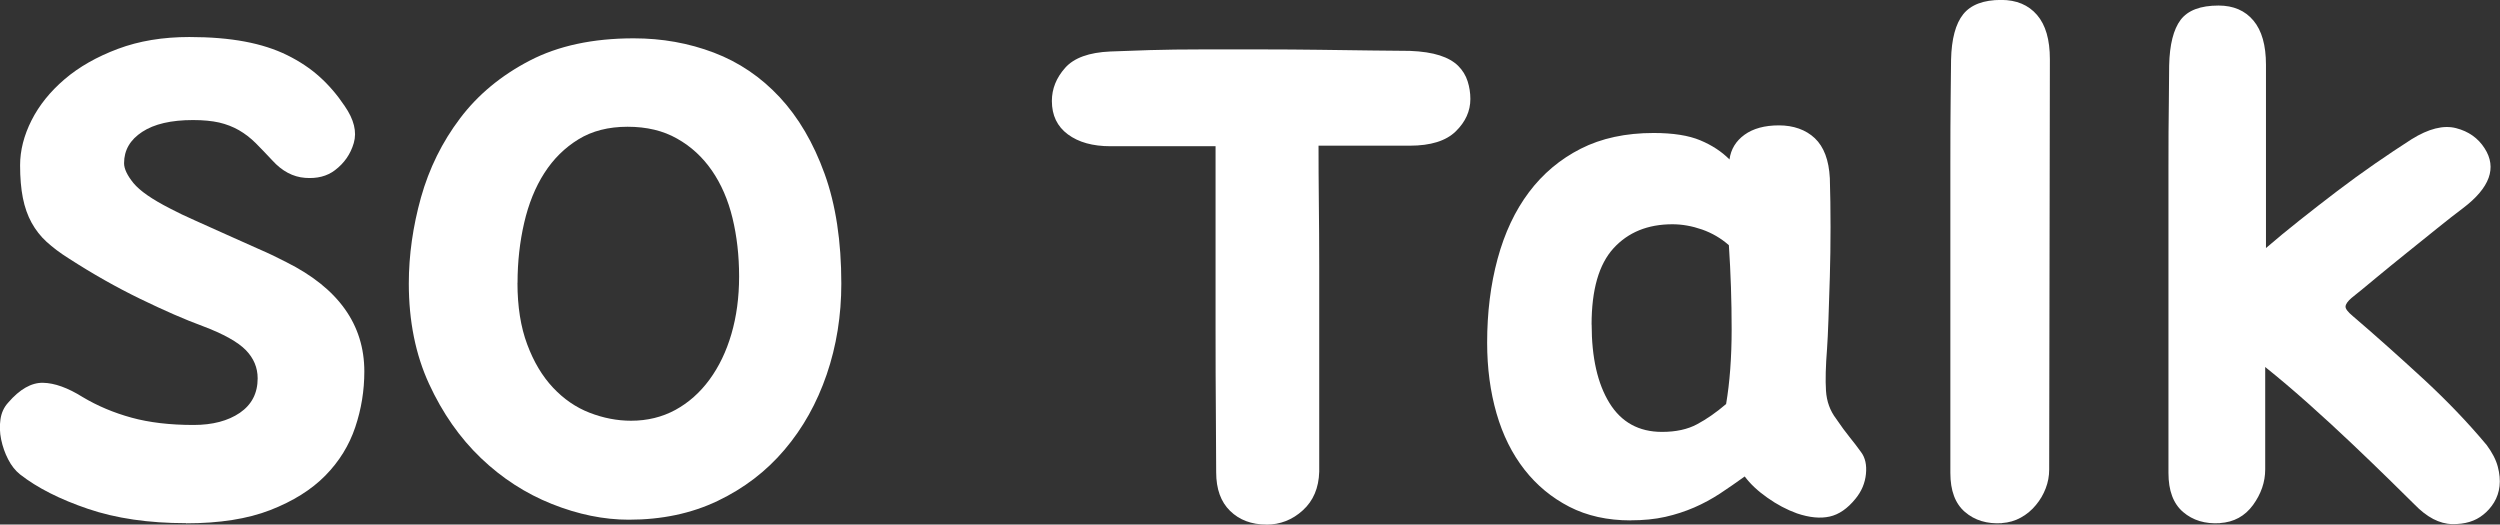 <?xml version="1.0" encoding="UTF-8"?>
<svg id="_레이어_1" data-name="레이어 1" xmlns="http://www.w3.org/2000/svg" viewBox="0 0 324.85 68.16">
  <rect x="0" y="0" width="324.85" height="68.16" fill="#333333" stroke="none"/>
  <defs>
    <style>
      .cls-1 {
        fill: #fff;
      }
    </style>
  </defs>
  <path class="cls-1" d="m24.15,67.98c-4.83,0-9.07-.62-12.72-1.86-3.65-1.24-6.59-2.73-8.83-4.48-.6-.48-1.12-1.13-1.54-1.95-.42-.81-.72-1.67-.91-2.58s-.21-1.78-.09-2.62c.12-.84.45-1.57,1-2.17,1.51-1.75,3.02-2.61,4.53-2.58,1.51.03,3.23.65,5.16,1.86,1.93,1.15,4.04,2.04,6.34,2.67,2.29.63,4.98.95,8.06.95,2.47,0,4.48-.53,6.02-1.58,1.54-1.06,2.31-2.55,2.31-4.48,0-1.39-.51-2.61-1.54-3.67-1.03-1.05-2.9-2.1-5.61-3.12-2.29-.84-4.99-2.02-8.1-3.53-3.11-1.51-6.2-3.26-9.28-5.25-1.15-.72-2.11-1.45-2.9-2.17-.79-.72-1.43-1.55-1.95-2.49-.51-.93-.89-2-1.13-3.21-.24-1.21-.36-2.62-.36-4.25,0-1.93.5-3.88,1.49-5.84s2.43-3.74,4.3-5.34c1.87-1.6,4.18-2.91,6.92-3.94,2.75-1.03,5.84-1.54,9.28-1.54,2.72,0,5.11.2,7.2.59,2.08.39,3.92.98,5.52,1.77,1.6.79,3,1.72,4.21,2.81,1.21,1.09,2.29,2.35,3.26,3.8,1.21,1.75,1.6,3.35,1.18,4.8s-1.24,2.62-2.44,3.53c-1.03.79-2.32,1.12-3.89,1-1.57-.12-2.99-.87-4.25-2.26-.79-.84-1.51-1.6-2.17-2.26-.67-.66-1.39-1.22-2.17-1.67-.79-.45-1.64-.78-2.58-1-.94-.21-2.07-.32-3.39-.32-2.84,0-5.04.51-6.61,1.54-1.57,1.03-2.35,2.38-2.35,4.07,0,.72.41,1.58,1.22,2.58.82,1,2.4,2.1,4.75,3.3.9.48,2.01,1.01,3.3,1.58,1.3.57,2.64,1.18,4.03,1.81,1.39.63,2.78,1.25,4.16,1.86,1.39.6,2.59,1.18,3.62,1.72,6.76,3.38,10.14,8.12,10.14,14.21,0,2.48-.39,4.89-1.18,7.24-.79,2.35-2.08,4.45-3.89,6.29-1.81,1.84-4.2,3.33-7.15,4.48-2.96,1.15-6.61,1.72-10.95,1.72Z"/>
  <path class="cls-1" d="m81.72,67.53c-3.26,0-6.59-.68-10-2.04-3.41-1.36-6.49-3.35-9.23-5.97s-4.99-5.84-6.74-9.64c-1.75-3.8-2.63-8.15-2.63-13.04,0-3.68.53-7.41,1.58-11.18,1.06-3.77,2.75-7.2,5.07-10.27,2.32-3.08,5.34-5.58,9.05-7.51,3.71-1.93,8.22-2.9,13.53-2.9,3.68,0,7.15.62,10.41,1.86,3.26,1.24,6.11,3.17,8.55,5.79,2.44,2.62,4.39,5.94,5.84,9.96,1.45,4.01,2.17,8.77,2.17,14.26,0,4.16-.63,8.1-1.9,11.81-1.27,3.71-3.09,6.97-5.48,9.78-2.38,2.81-5.28,5.02-8.69,6.65-3.41,1.63-7.26,2.44-11.54,2.44Zm-14.48-30.78c0,3.08.42,5.75,1.27,8.01.84,2.26,1.96,4.13,3.35,5.61,1.39,1.48,2.97,2.57,4.75,3.26,1.78.69,3.58,1.04,5.39,1.04,2.11,0,4.03-.47,5.75-1.4,1.72-.94,3.2-2.25,4.44-3.94,1.24-1.69,2.19-3.67,2.85-5.93.66-2.26,1-4.75,1-7.47s-.29-5.25-.86-7.6c-.57-2.35-1.46-4.4-2.67-6.16-1.21-1.75-2.71-3.14-4.53-4.16-1.81-1.03-3.95-1.54-6.43-1.54s-4.6.54-6.38,1.63c-1.78,1.09-3.26,2.55-4.44,4.39-1.18,1.84-2.05,4-2.62,6.47-.57,2.47-.86,5.07-.86,7.78Z"/>
  <path class="cls-1" d="m164.55,68.16c-1.93,0-3.5-.59-4.71-1.77s-1.81-2.85-1.81-5.02c0-1.69-.02-4.21-.04-7.56-.03-3.35-.04-7.04-.04-11.09v-23.72h-13.67c-2.29,0-4.13-.51-5.52-1.54-1.39-1.03-2.08-2.47-2.08-4.34,0-1.57.57-3,1.72-4.3,1.15-1.3,3.11-2.01,5.88-2.13,1.33-.06,3.03-.12,5.11-.18,2.08-.06,4.36-.09,6.83-.09h7.65c2.62,0,5.16.02,7.6.05,2.44.03,4.69.06,6.74.09,2.05.03,3.71.05,4.98.05,1.57.06,2.87.26,3.89.59,1.03.33,1.82.79,2.4,1.36.57.57.98,1.24,1.22,1.99.24.75.36,1.52.36,2.31,0,1.57-.63,2.97-1.9,4.21-1.27,1.24-3.26,1.86-5.97,1.86h-11.86c0,2.17.01,4.62.04,7.33.03,2.72.05,5.51.05,8.37v26.66c-.06,2.11-.77,3.79-2.13,5.02-1.36,1.24-2.94,1.86-4.75,1.86Z"/>
  <path class="cls-1" d="m211.89,67.62c-3.02,0-5.67-.59-7.97-1.77-2.29-1.18-4.24-2.79-5.84-4.84-1.6-2.05-2.81-4.48-3.62-7.29-.81-2.81-1.22-5.87-1.22-9.19,0-3.92.45-7.56,1.36-10.91.91-3.35,2.26-6.23,4.07-8.64,1.81-2.41,4.06-4.3,6.74-5.66,2.68-1.36,5.84-2.04,9.46-2.04,2.53,0,4.56.32,6.06.95,1.51.63,2.78,1.46,3.8,2.49.18-1.33.83-2.4,1.95-3.21,1.12-.81,2.61-1.22,4.48-1.22s3.48.56,4.66,1.67c1.18,1.12,1.83,2.85,1.95,5.2.06,1.99.09,4.11.09,6.34s-.03,4.38-.09,6.43c-.06,2.05-.12,3.91-.18,5.57-.06,1.66-.12,2.91-.18,3.76-.18,2.29-.23,4.13-.14,5.52.09,1.39.53,2.59,1.31,3.62.66.97,1.25,1.77,1.76,2.4.51.63,1.01,1.28,1.49,1.95.54.72.75,1.67.63,2.85-.12,1.18-.57,2.25-1.36,3.21-1.03,1.27-2.14,2.04-3.35,2.31-1.21.27-2.62.14-4.25-.41-1.33-.48-2.61-1.16-3.85-2.04-1.24-.87-2.22-1.79-2.94-2.76-1.09.79-2.16,1.52-3.21,2.22-1.06.69-2.17,1.3-3.35,1.81-1.18.51-2.43.92-3.76,1.22-1.33.3-2.84.45-4.53.45Zm-5.07-25.44c0,4.29.77,7.68,2.31,10.18,1.54,2.5,3.82,3.76,6.83,3.76,1.81,0,3.33-.33,4.57-1,1.24-.66,2.49-1.54,3.76-2.62.48-2.84.72-6.08.72-9.73s-.12-7.29-.36-10.91c-1.03-.91-2.19-1.58-3.49-2.04-1.3-.45-2.58-.68-3.85-.68-3.2,0-5.75,1.04-7.65,3.12-1.9,2.08-2.85,5.39-2.85,9.91Z"/>
  <path class="cls-1" d="m260.13,67.98c-1.93.12-3.53-.36-4.8-1.45-1.27-1.09-1.9-2.77-1.9-5.07V21.23c0-3.35.01-6.23.04-8.65.03-2.41.05-4.01.05-4.8.06-2.72.59-4.69,1.58-5.93,1-1.24,2.64-1.86,4.93-1.86,1.99,0,3.54.65,4.66,1.95,1.12,1.3,1.67,3.21,1.67,5.75l-.09,53.32c0,.85-.15,1.66-.45,2.44-.3.79-.72,1.51-1.27,2.17-.54.66-1.19,1.21-1.95,1.63-.75.42-1.58.66-2.49.72Z"/>
  <path class="cls-1" d="m288.47,67.98c-1.93.12-3.53-.36-4.8-1.45-1.27-1.09-1.9-2.77-1.9-5.07V21.77c0-3.29.01-6.12.05-8.51.03-2.38.04-3.97.04-4.75.06-2.72.56-4.69,1.49-5.93.94-1.24,2.58-1.86,4.93-1.86,1.93,0,3.44.65,4.53,1.95s1.63,3.21,1.63,5.75v23.81c1.33-1.15,2.79-2.35,4.39-3.62,1.6-1.27,3.21-2.52,4.84-3.76,1.63-1.24,3.27-2.43,4.93-3.58,1.66-1.15,3.24-2.2,4.75-3.17,2.23-1.39,4.16-1.87,5.79-1.45,1.63.42,2.87,1.3,3.71,2.62,1.63,2.53.69,5.13-2.81,7.78-.97.72-2.08,1.6-3.35,2.62-1.27,1.03-2.58,2.08-3.94,3.17-1.36,1.09-2.67,2.16-3.94,3.21-1.27,1.06-2.35,1.95-3.26,2.67-.48.42-.74.78-.77,1.09-.03.3.29.72.95,1.27,2.96,2.53,5.99,5.24,9.1,8.1,3.11,2.87,5.87,5.75,8.28,8.64.72.97,1.21,1.9,1.45,2.81.24.91.32,1.75.23,2.54-.09.78-.33,1.49-.72,2.13-.39.63-.86,1.16-1.4,1.58-1.03.84-2.37,1.25-4.03,1.22-1.66-.03-3.3-.89-4.93-2.58-.72-.72-1.81-1.79-3.26-3.21-1.45-1.42-3.06-2.97-4.84-4.66-1.78-1.69-3.65-3.41-5.61-5.16-1.96-1.75-3.85-3.35-5.66-4.8v13.31c0,1.63-.53,3.17-1.58,4.62-1.06,1.45-2.49,2.23-4.3,2.35Z"/>
</svg>